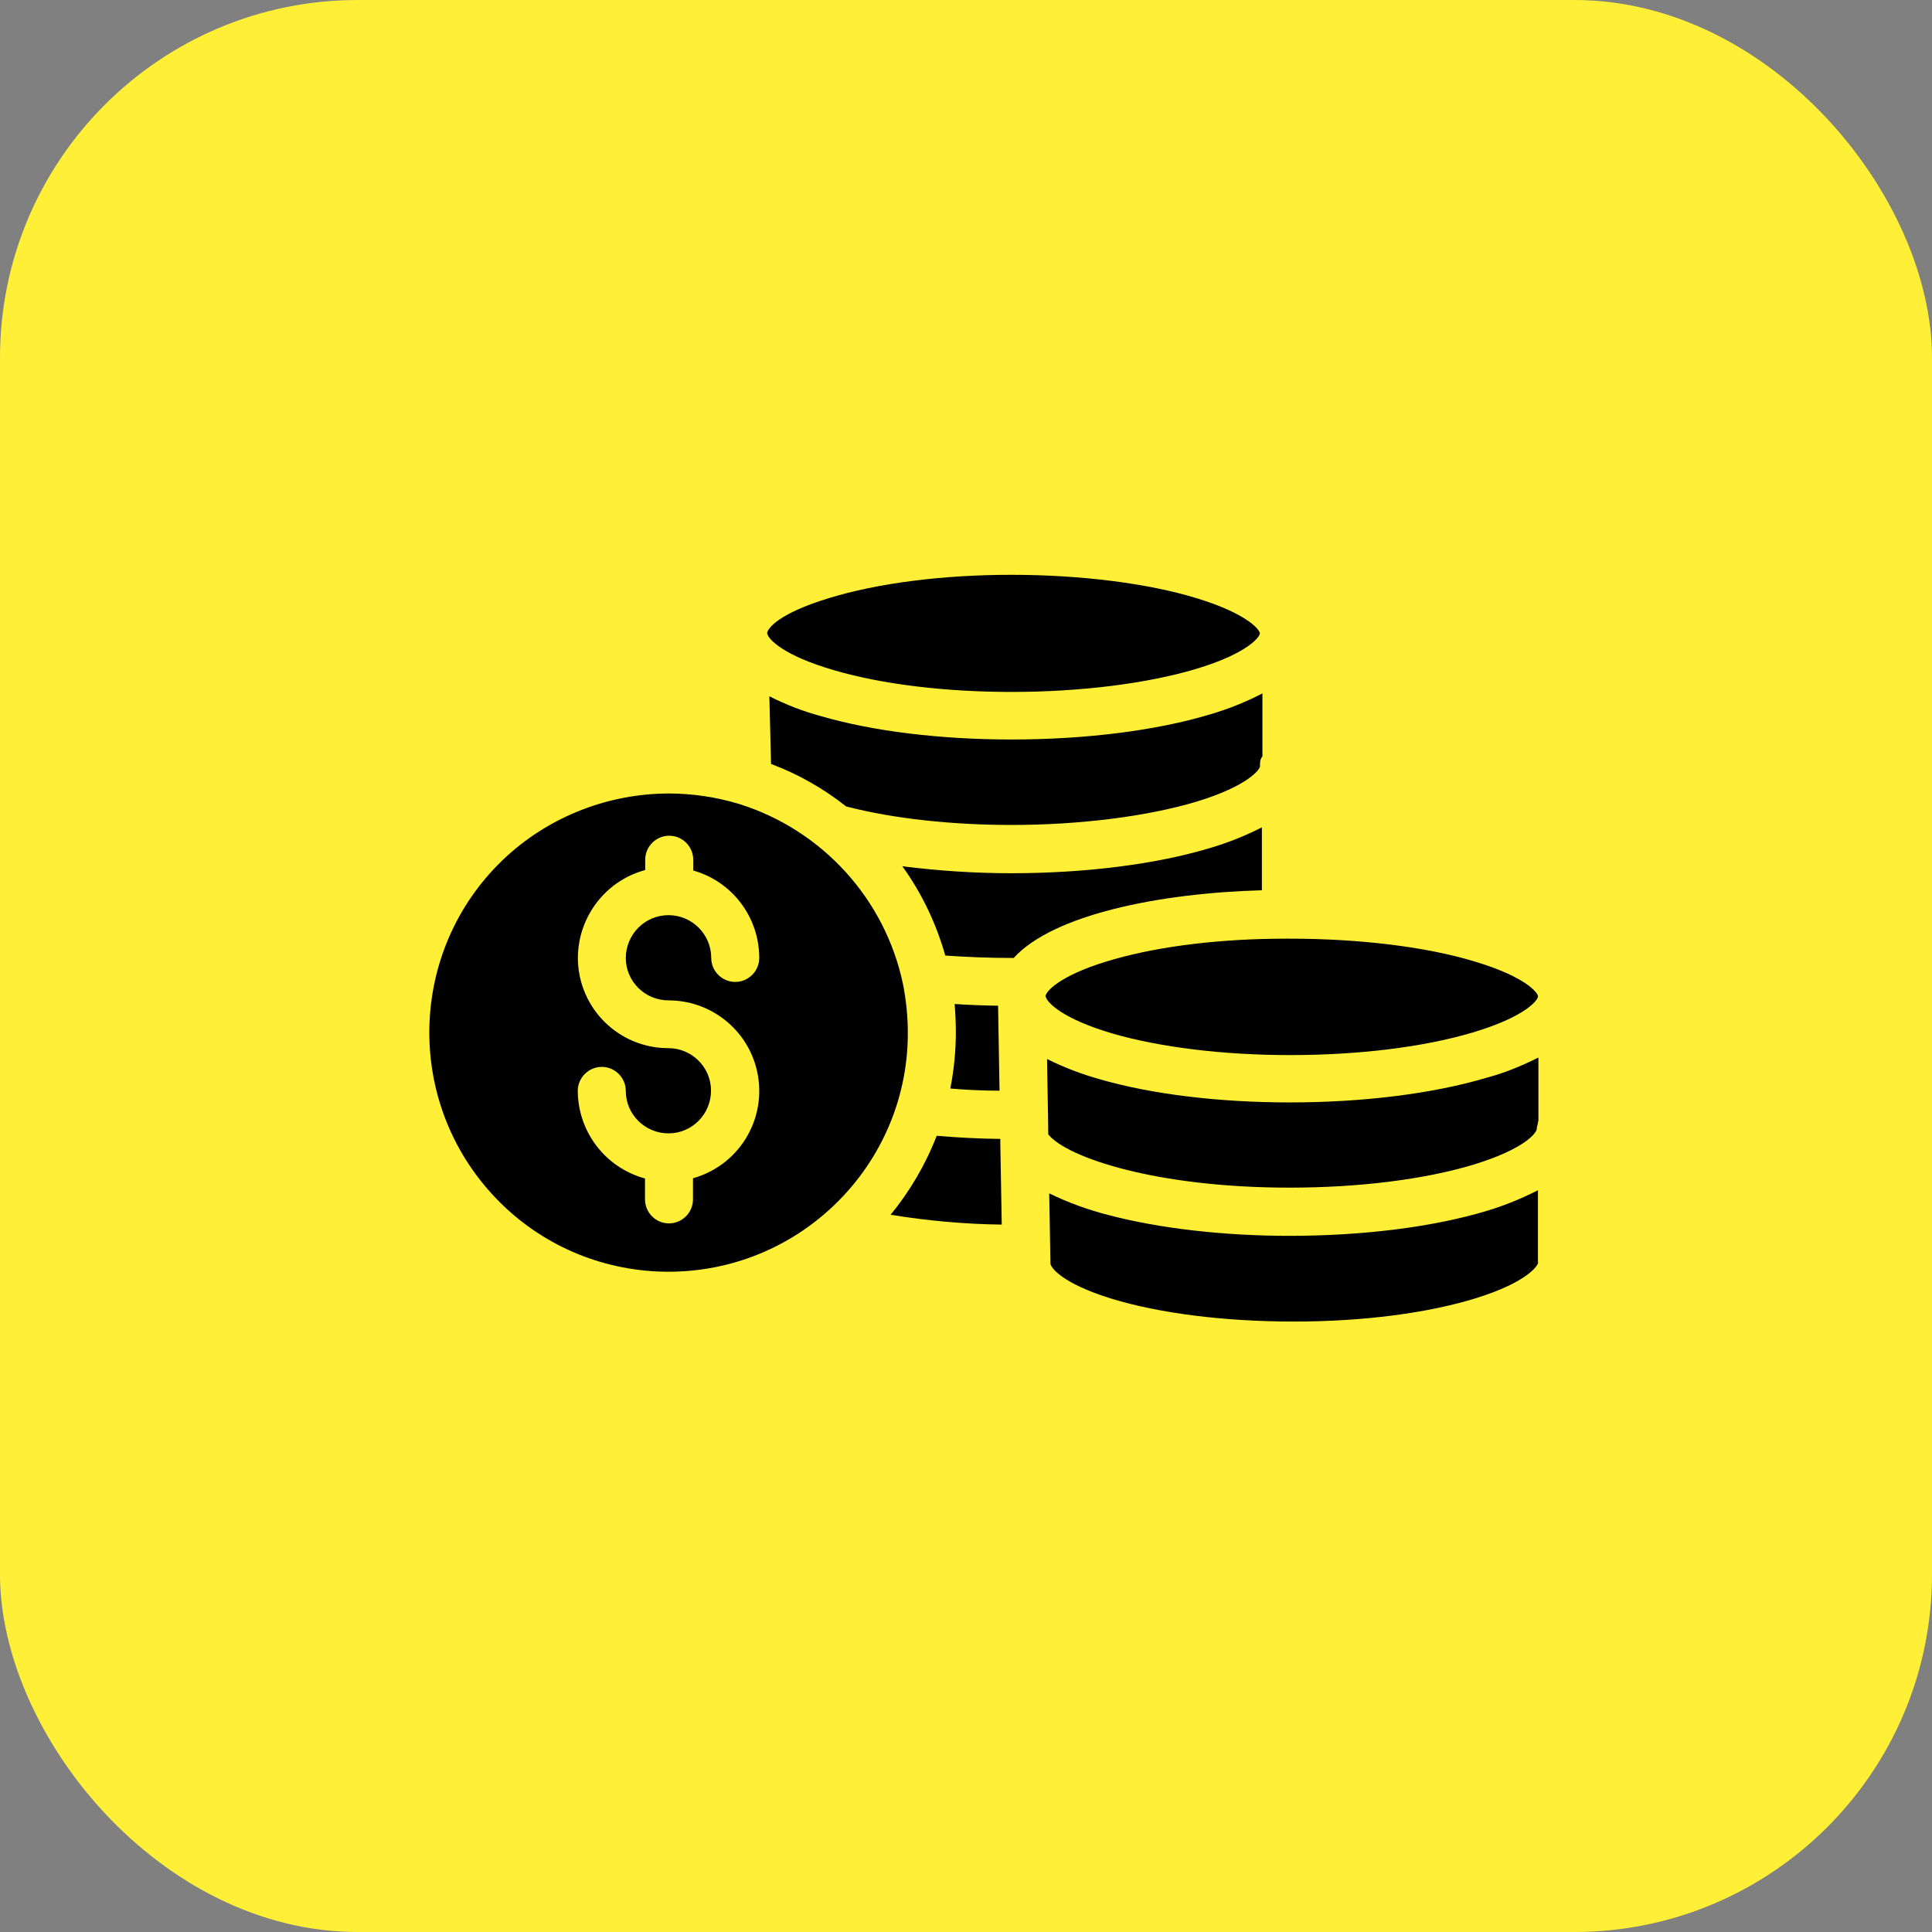 <svg width="54" height="54" viewBox="0 0 54 54" fill="none" xmlns="http://www.w3.org/2000/svg">
<rect x="0" y="0" width="54" height="54" fill="#808080" stroke="none"/>
<rect width="54" height="54" rx="10" fill="#FFF037"/>
<g clip-path="url(#clip0_11399_26756)">
<path d="M27.959 31.954V31.833C27.341 31.827 26.751 31.793 26.181 31.746C25.872 32.544 25.436 33.289 24.893 33.953C25.919 34.121 26.959 34.215 27.999 34.228L27.959 31.954Z" fill="black"/>
<path d="M25.24 27.512C24.744 25.137 22.992 23.204 20.664 22.473C20.02 22.278 19.356 22.178 18.685 22.178C17.021 22.184 15.411 22.802 14.183 23.915C11.453 26.398 11.258 30.631 13.74 33.362C16.223 36.093 20.456 36.287 23.187 33.805C24.582 32.537 25.381 30.745 25.374 28.86C25.374 28.411 25.327 27.954 25.24 27.512ZM18.685 27.961C19.819 27.961 20.819 28.713 21.127 29.806C21.503 31.155 20.725 32.55 19.369 32.933V33.523C19.369 33.892 19.067 34.194 18.698 34.194C18.329 34.194 18.028 33.892 18.028 33.523V32.939C16.921 32.638 16.156 31.638 16.149 30.491C16.149 30.122 16.451 29.82 16.82 29.82C17.189 29.82 17.491 30.122 17.491 30.491C17.491 31.148 18.028 31.678 18.685 31.678C19.343 31.678 19.873 31.141 19.873 30.484C19.873 29.826 19.336 29.296 18.678 29.296C17.531 29.296 16.531 28.525 16.236 27.418C15.881 26.076 16.686 24.68 18.034 24.318V24.029C18.034 23.66 18.336 23.359 18.705 23.359C19.074 23.359 19.376 23.66 19.376 24.029V24.331C20.47 24.64 21.221 25.64 21.221 26.774C21.221 27.143 20.919 27.445 20.55 27.445C20.181 27.445 19.879 27.143 19.879 26.774C19.879 26.116 19.343 25.579 18.685 25.579C18.028 25.579 17.497 26.109 17.491 26.774C17.491 27.431 18.028 27.961 18.685 27.961Z" fill="black"/>
<path d="M27.937 30.485L27.897 28.11C27.481 28.103 27.072 28.089 26.683 28.062C26.703 28.331 26.716 28.593 26.716 28.854C26.716 29.378 26.663 29.908 26.562 30.424C27.005 30.464 27.468 30.485 27.937 30.485Z" fill="black"/>
<path d="M35.285 19.381C34.822 19.622 34.332 19.817 33.829 19.965C32.319 20.421 30.34 20.669 28.274 20.669C26.294 20.669 24.409 20.441 22.953 20.018C22.45 19.884 21.967 19.696 21.504 19.461L21.551 21.353C22.309 21.635 23.014 22.038 23.651 22.541C23.671 22.548 23.684 22.548 23.705 22.554C24.993 22.883 26.616 23.058 28.274 23.058C30.192 23.058 32.078 22.816 33.44 22.407C34.896 21.964 35.218 21.501 35.218 21.414C35.218 21.32 35.211 21.233 35.285 21.139V19.381Z" fill="black"/>
<path d="M33.436 16.717C32.074 16.301 30.189 16.066 28.27 16.066C26.338 16.066 24.526 16.301 23.171 16.717C21.755 17.147 21.447 17.569 21.44 17.703C21.44 17.703 21.447 17.703 21.447 17.717C21.48 17.864 21.883 18.321 23.325 18.737C24.66 19.126 26.418 19.34 28.27 19.34C30.189 19.34 32.068 19.106 33.429 18.697C34.885 18.26 35.214 17.797 35.214 17.703C35.214 17.616 34.892 17.16 33.436 16.717Z" fill="black"/>
<path d="M42.986 35.28V33.268C42.537 33.496 42.067 33.69 41.577 33.838C40.074 34.294 38.109 34.542 36.035 34.542C34.197 34.542 32.406 34.334 30.997 33.965C30.42 33.818 29.863 33.617 29.326 33.355L29.36 35.3C29.36 35.307 29.36 35.307 29.36 35.314C29.36 35.414 29.655 35.864 31.071 36.3C32.412 36.709 34.224 36.938 36.163 36.938C38.095 36.938 39.913 36.703 41.269 36.28C42.684 35.837 42.993 35.374 42.993 35.28H42.986Z" fill="black"/>
<path d="M35.27 23.125C34.807 23.36 34.324 23.554 33.821 23.702C32.311 24.158 30.332 24.407 28.259 24.407C27.239 24.407 26.226 24.339 25.22 24.212C25.763 24.963 26.166 25.809 26.421 26.708C26.998 26.748 27.622 26.775 28.266 26.775C28.286 26.775 28.313 26.775 28.333 26.775C29.433 25.567 32.392 24.963 35.27 24.883V23.125Z" fill="black"/>
<path d="M41.53 30.129C40.033 30.572 38.088 30.813 36.048 30.813C34.069 30.813 32.184 30.585 30.728 30.162C30.225 30.021 29.735 29.834 29.265 29.599L29.292 31.142L29.299 31.706C29.822 32.356 32.325 33.195 36.041 33.195C37.98 33.195 39.812 32.967 41.188 32.551C42.637 32.108 42.952 31.652 42.952 31.558C42.952 31.484 42.992 31.404 42.992 31.337H42.999V29.559C42.529 29.793 42.04 29.995 41.53 30.129Z" fill="black"/>
<path d="M41.217 26.874C39.848 26.458 37.97 26.236 36.051 26.236H35.937C34.152 26.236 32.455 26.438 31.153 26.807C29.764 27.196 29.288 27.639 29.227 27.82C29.221 27.833 29.221 27.84 29.221 27.847C29.221 27.847 29.221 27.847 29.234 27.873C29.274 28.014 29.67 28.471 31.113 28.893C32.448 29.276 34.206 29.49 36.057 29.49C37.97 29.49 39.781 29.269 41.157 28.86C42.646 28.417 42.981 27.954 42.988 27.853V27.847C42.981 27.746 42.646 27.303 41.217 26.874Z" fill="black"/>
</g>
<defs>
<clipPath id="clip0_11399_26756">
<rect width="31" height="31" fill="white" transform="translate(12 11.002)"/>
</clipPath>
</defs>
</svg>
